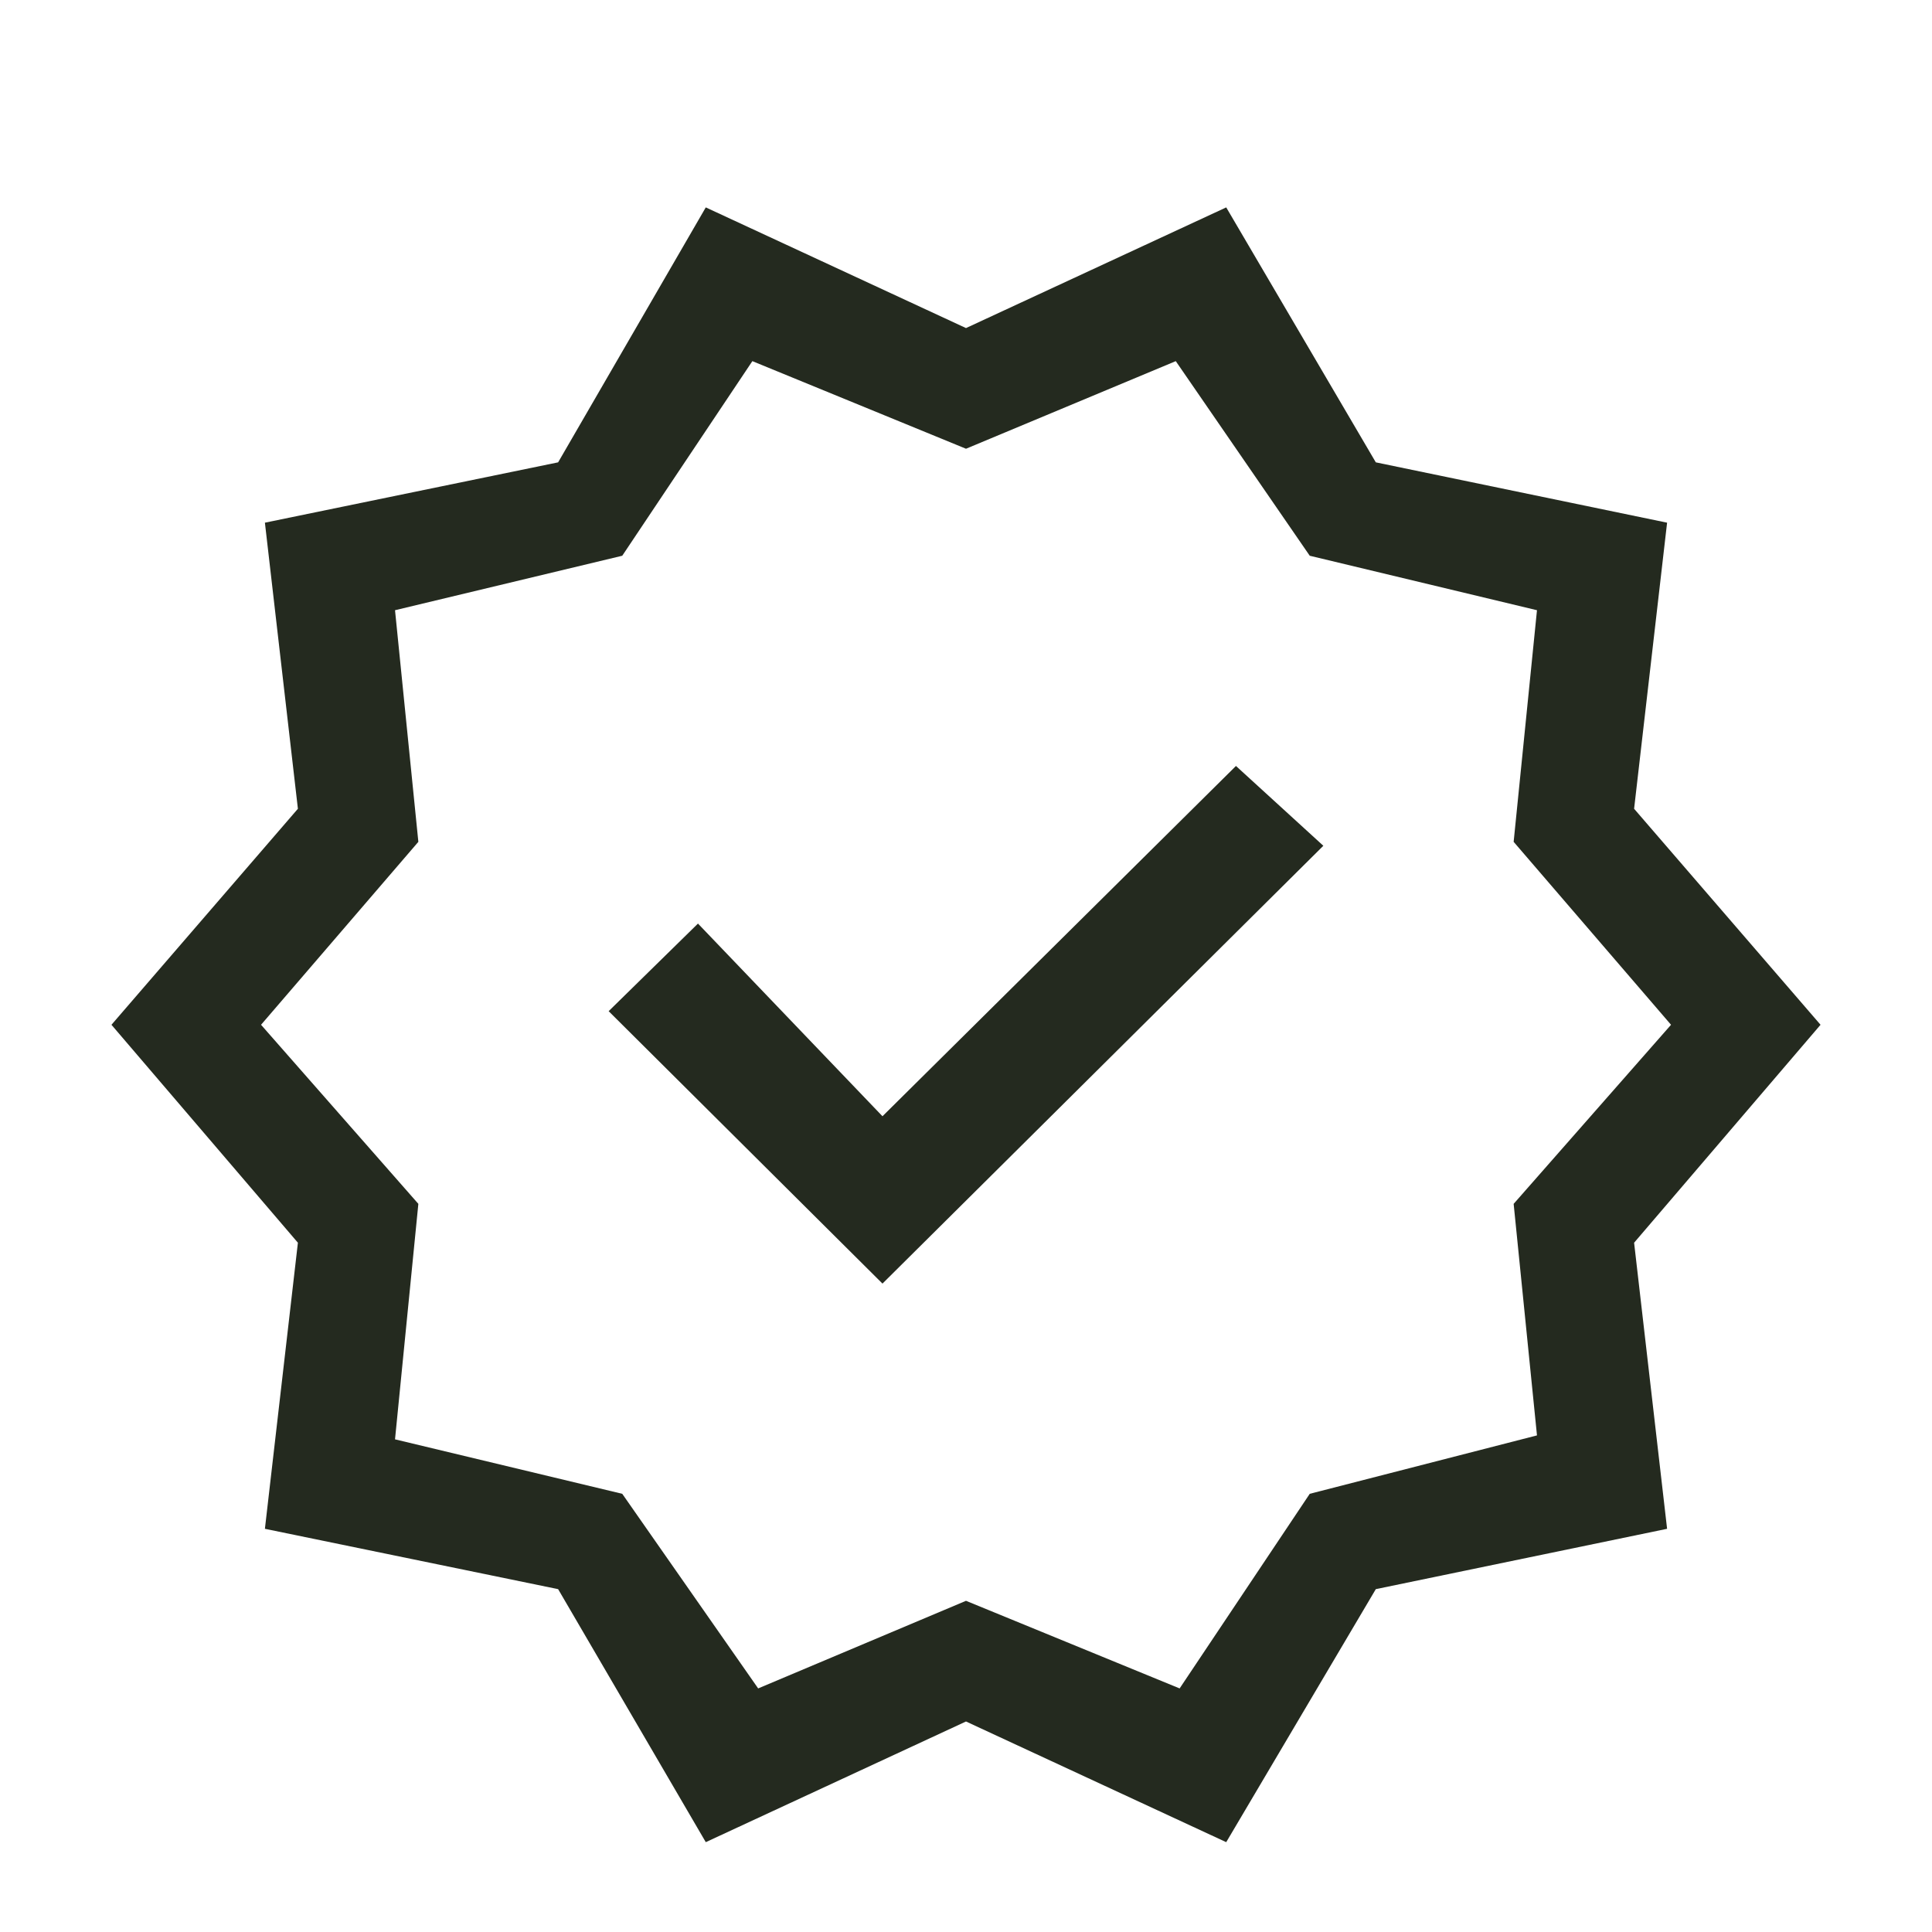 <svg width="26" height="26" viewBox="0 0 26 26" fill="none" xmlns="http://www.w3.org/2000/svg">
<path d="M9.498 24.791L7.511 21.386L3.565 20.574L4.009 16.724L1.5 13.791L4.009 10.884L3.565 7.034L7.511 6.222L9.498 2.791L13 4.415L16.502 2.791L18.515 6.222L22.435 7.034L21.991 10.884L24.5 13.791L21.991 16.724L22.435 20.574L18.515 21.386L16.502 24.791L13 23.167L9.498 24.791ZM10.203 22.722L13 21.543L15.875 22.722L17.626 20.103L20.684 19.317L20.37 16.201L22.488 13.791L20.37 11.329L20.684 8.212L17.626 7.479L15.823 4.86L13 6.039L10.125 4.86L8.374 7.479L5.316 8.212L5.63 11.329L3.513 13.791L5.63 16.201L5.316 19.37L8.374 20.103L10.203 22.722ZM11.876 17.274L17.809 11.382L16.633 10.308L11.876 15.022L9.393 12.429L8.191 13.608L11.876 17.274Z" fill="#242A1F"/>
</svg>
